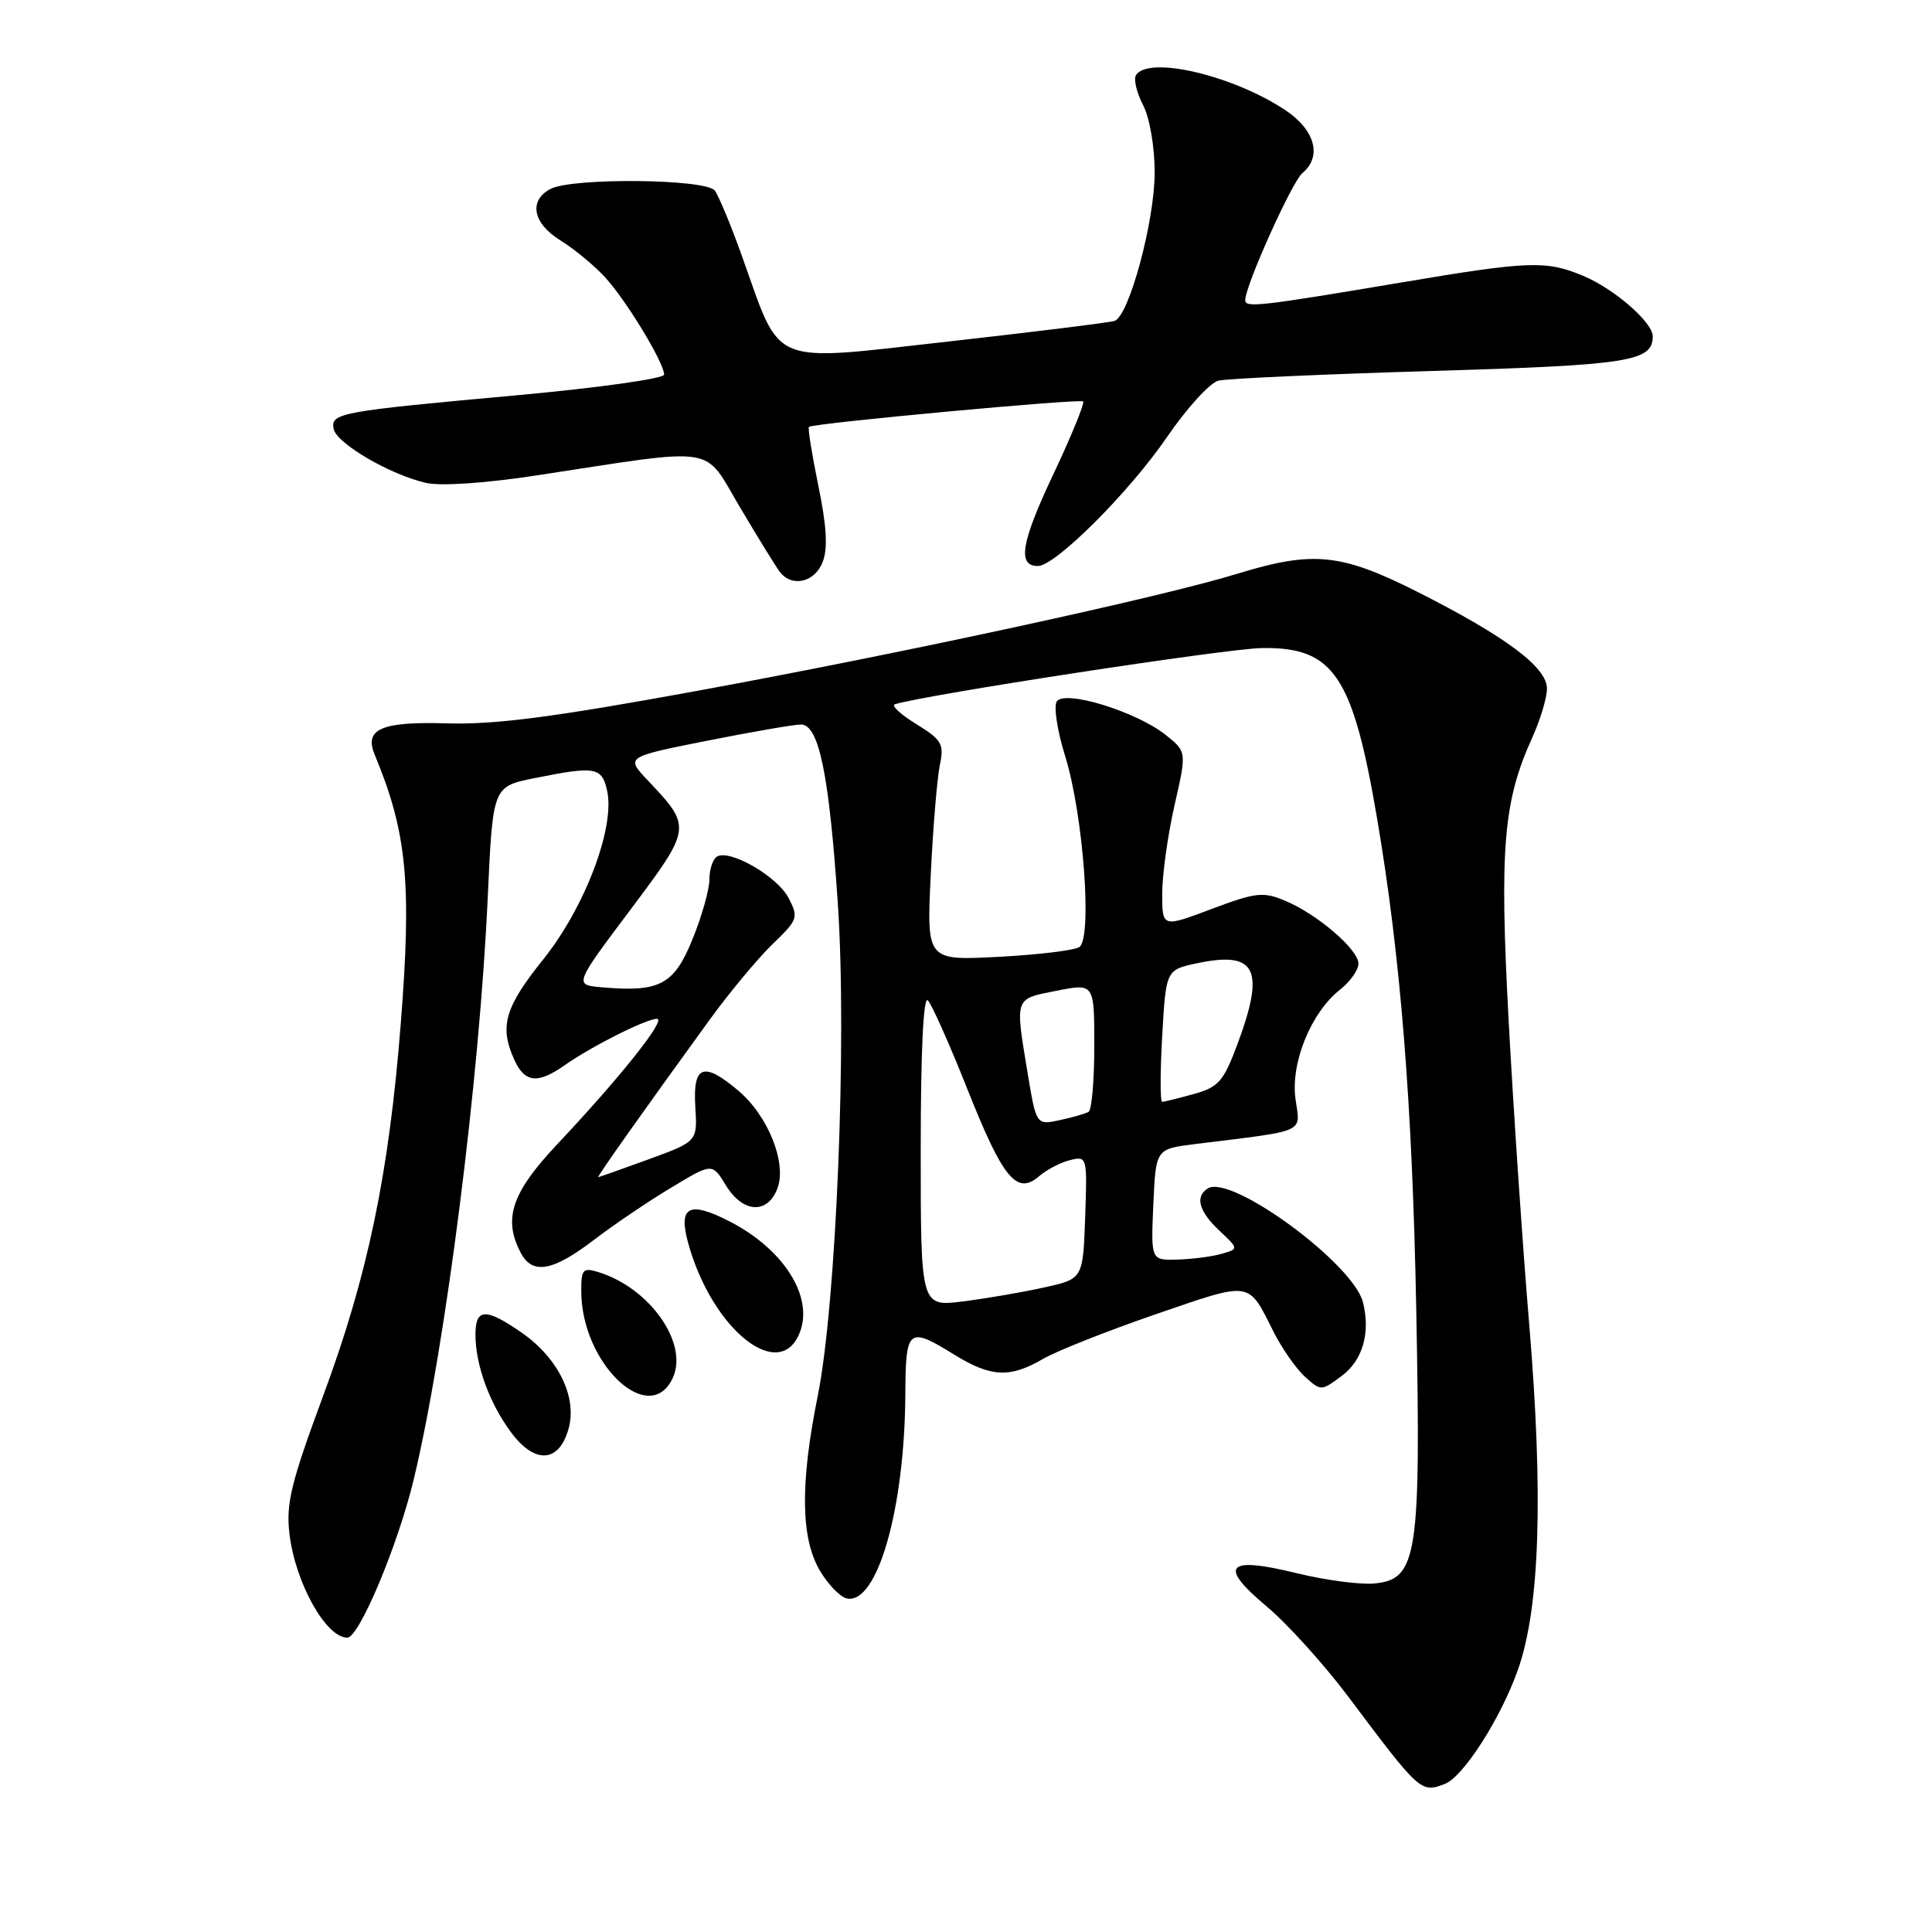 <?xml version="1.0" encoding="UTF-8" standalone="no"?>
<!DOCTYPE svg PUBLIC "-//W3C//DTD SVG 1.1//EN" "http://www.w3.org/Graphics/SVG/1.1/DTD/svg11.dtd" >
<svg xmlns="http://www.w3.org/2000/svg" xmlns:xlink="http://www.w3.org/1999/xlink" version="1.1" viewBox="0 0 256 256">
 <g >
 <path fill="currentColor"
d=" M 191.45 236.38 C 193.90 235.44 198.87 227.67 201.14 221.23 C 204.04 213.03 204.52 198.15 202.63 175.50 C 201.75 165.05 200.53 146.91 199.90 135.18 C 198.68 112.35 199.20 106.18 203.03 97.74 C 204.09 95.41 204.97 92.49 204.98 91.26 C 205.01 88.43 199.53 84.34 187.77 78.40 C 177.69 73.32 173.98 72.95 164.00 76.01 C 153.86 79.13 119.98 86.48 92.50 91.52 C 73.29 95.04 65.57 96.04 59.18 95.85 C 50.53 95.59 48.23 96.59 49.65 100.00 C 53.93 110.30 54.58 117.02 53.09 135.80 C 51.53 155.59 48.71 169.09 42.82 184.95 C 38.58 196.40 37.88 199.23 38.35 203.20 C 39.10 209.67 43.17 217.00 46.02 217.00 C 47.59 217.00 52.74 204.72 54.83 196.00 C 59.02 178.53 63.54 143.00 64.63 118.86 C 65.30 104.22 65.30 104.22 70.82 103.11 C 78.91 101.48 79.76 101.63 80.45 104.79 C 81.52 109.64 77.49 120.26 71.97 127.14 C 66.87 133.50 66.14 136.02 68.16 140.45 C 69.54 143.48 71.26 143.66 74.85 141.13 C 78.37 138.65 85.63 135.00 87.05 135.00 C 88.36 135.00 82.22 142.72 73.80 151.66 C 67.76 158.08 66.62 161.55 69.04 166.07 C 70.57 168.93 73.27 168.44 78.65 164.33 C 81.29 162.31 85.91 159.18 88.92 157.38 C 94.37 154.09 94.37 154.09 96.17 157.04 C 98.42 160.74 101.69 160.95 103.01 157.48 C 104.29 154.12 101.77 147.82 97.81 144.50 C 93.21 140.62 91.80 141.15 92.13 146.63 C 92.42 151.25 92.42 151.25 85.96 153.61 C 82.41 154.91 79.39 155.97 79.27 155.98 C 79.03 156.00 85.49 146.88 94.12 135.00 C 96.72 131.43 100.44 126.97 102.37 125.10 C 105.73 121.87 105.83 121.57 104.49 118.99 C 103.01 116.12 96.67 112.47 94.99 113.51 C 94.45 113.84 94.00 115.21 94.00 116.54 C 94.00 117.87 92.99 121.44 91.75 124.48 C 89.30 130.50 87.41 131.50 79.74 130.82 C 76.06 130.50 76.06 130.50 83.49 120.60 C 91.70 109.66 91.70 109.61 85.83 103.40 C 82.90 100.30 82.90 100.30 93.70 98.15 C 99.64 96.97 105.23 96.00 106.13 96.00 C 108.51 96.00 109.86 102.57 111.02 119.76 C 112.24 137.93 110.81 172.79 108.35 185.00 C 106.02 196.55 106.10 203.77 108.61 208.07 C 109.71 209.95 111.34 211.63 112.24 211.81 C 116.26 212.58 119.88 199.90 119.96 184.75 C 120.01 175.98 120.33 175.72 126.50 179.53 C 131.32 182.50 133.83 182.61 138.19 180.07 C 140.01 179.01 146.76 176.34 153.18 174.13 C 165.97 169.74 165.32 169.65 168.77 176.50 C 169.88 178.70 171.75 181.37 172.92 182.43 C 175.02 184.33 175.08 184.33 177.77 182.33 C 180.56 180.26 181.62 176.60 180.60 172.56 C 179.32 167.44 163.14 155.56 160.05 157.47 C 158.31 158.54 158.85 160.51 161.58 163.07 C 164.15 165.49 164.15 165.49 161.83 166.15 C 160.55 166.51 157.93 166.85 156.00 166.90 C 152.50 167.00 152.50 167.00 152.82 159.62 C 153.15 152.24 153.15 152.24 158.32 151.60 C 173.39 149.73 172.29 150.22 171.66 145.62 C 171.00 140.81 173.72 134.15 177.59 131.11 C 178.91 130.07 180.00 128.53 180.00 127.69 C 180.00 125.81 174.57 121.15 170.28 119.35 C 167.38 118.13 166.41 118.24 160.53 120.45 C 154.00 122.91 154.00 122.91 154.00 118.40 C 154.00 115.92 154.73 110.68 155.62 106.75 C 157.25 99.61 157.25 99.61 154.47 97.39 C 150.56 94.27 141.02 91.35 140.02 92.96 C 139.61 93.64 140.10 96.86 141.12 100.12 C 143.56 107.96 144.77 124.40 143.00 125.50 C 142.29 125.94 137.45 126.52 132.25 126.79 C 122.78 127.28 122.78 127.28 123.33 115.89 C 123.63 109.63 124.18 103.10 124.53 101.39 C 125.12 98.58 124.82 98.05 121.42 95.95 C 119.34 94.67 118.06 93.49 118.57 93.32 C 122.55 92.07 162.56 85.93 167.23 85.87 C 176.72 85.73 179.25 89.50 182.48 108.50 C 185.59 126.79 187.14 146.21 187.66 173.50 C 188.29 206.21 187.82 209.28 182.11 209.82 C 180.25 210.00 175.60 209.38 171.79 208.45 C 162.51 206.17 161.37 207.45 167.85 212.87 C 170.57 215.16 175.42 220.51 178.61 224.76 C 188.15 237.48 188.28 237.60 191.45 236.38 Z  M 75.32 189.38 C 76.53 185.17 74.00 179.97 69.12 176.58 C 64.34 173.27 63.00 173.33 63.00 176.85 C 63.00 180.86 64.85 185.93 67.73 189.81 C 70.86 194.02 74.05 193.84 75.32 189.38 Z  M 89.16 182.55 C 91.25 177.95 86.06 170.62 79.25 168.55 C 77.23 167.93 77.00 168.20 77.02 171.18 C 77.09 180.78 86.11 189.23 89.16 182.55 Z  M 106.00 176.50 C 107.80 171.76 103.81 165.50 96.65 161.83 C 91.30 159.09 89.85 159.85 91.18 164.69 C 94.34 176.20 103.38 183.40 106.00 176.50 Z  M 109.02 74.44 C 109.71 72.64 109.53 69.65 108.43 64.34 C 107.58 60.19 107.02 56.69 107.19 56.56 C 107.84 56.07 143.13 52.80 143.52 53.19 C 143.75 53.41 141.96 57.79 139.54 62.91 C 135.29 71.92 134.78 75.00 137.53 75.00 C 139.84 75.00 149.64 65.21 154.60 57.96 C 157.24 54.10 160.32 50.71 161.45 50.44 C 162.58 50.16 175.27 49.59 189.66 49.16 C 215.92 48.38 219.00 47.90 219.00 44.56 C 219.00 42.71 213.89 38.27 209.78 36.55 C 204.86 34.50 202.65 34.57 185.81 37.41 C 166.78 40.61 165.00 40.81 165.00 39.76 C 165.00 37.86 171.20 24.08 172.56 22.95 C 175.23 20.73 174.26 17.20 170.25 14.55 C 163.26 9.94 152.13 7.36 150.52 9.97 C 150.19 10.50 150.61 12.28 151.46 13.92 C 152.34 15.62 153.00 19.45 153.00 22.85 C 153.00 29.31 149.61 41.86 147.69 42.52 C 147.04 42.74 137.10 43.97 125.61 45.26 C 101.66 47.93 103.61 48.74 98.34 34.01 C 96.87 29.88 95.23 25.94 94.71 25.25 C 93.52 23.69 75.77 23.52 72.93 25.04 C 70.02 26.59 70.60 29.59 74.25 31.85 C 76.04 32.95 78.68 35.13 80.12 36.68 C 82.92 39.70 88.00 48.05 88.00 49.64 C 88.00 50.16 79.34 51.38 68.75 52.35 C 44.92 54.52 43.80 54.72 44.21 56.83 C 44.57 58.75 51.72 62.92 56.47 63.99 C 58.42 64.43 64.36 64.03 71.13 62.99 C 95.51 59.27 93.11 58.89 98.04 67.20 C 100.42 71.21 102.79 75.06 103.31 75.75 C 104.91 77.88 107.98 77.18 109.02 74.44 Z  M 122.00 152.37 C 122.00 139.38 122.35 131.96 122.94 132.55 C 123.46 133.07 125.84 138.41 128.22 144.41 C 132.91 156.21 134.74 158.41 137.69 155.85 C 138.69 154.99 140.53 154.03 141.79 153.72 C 144.05 153.17 144.07 153.27 143.79 161.31 C 143.50 169.46 143.50 169.46 138.33 170.60 C 135.49 171.23 130.65 172.06 127.58 172.45 C 122.00 173.14 122.00 173.14 122.00 152.37 Z  M 136.15 142.10 C 134.50 132.07 134.38 132.39 140.00 131.28 C 145.00 130.29 145.00 130.29 145.00 138.58 C 145.00 143.15 144.66 147.08 144.25 147.32 C 143.84 147.57 142.11 148.06 140.40 148.43 C 137.31 149.09 137.31 149.09 136.15 142.10 Z  M 154.00 137.25 C 154.50 128.50 154.50 128.50 158.69 127.62 C 166.48 125.99 167.67 128.45 163.94 138.43 C 162.12 143.30 161.45 144.06 158.19 144.96 C 156.16 145.53 154.28 145.99 154.00 146.00 C 153.72 146.00 153.72 142.07 154.00 137.25 Z "/>
</g>
</svg>